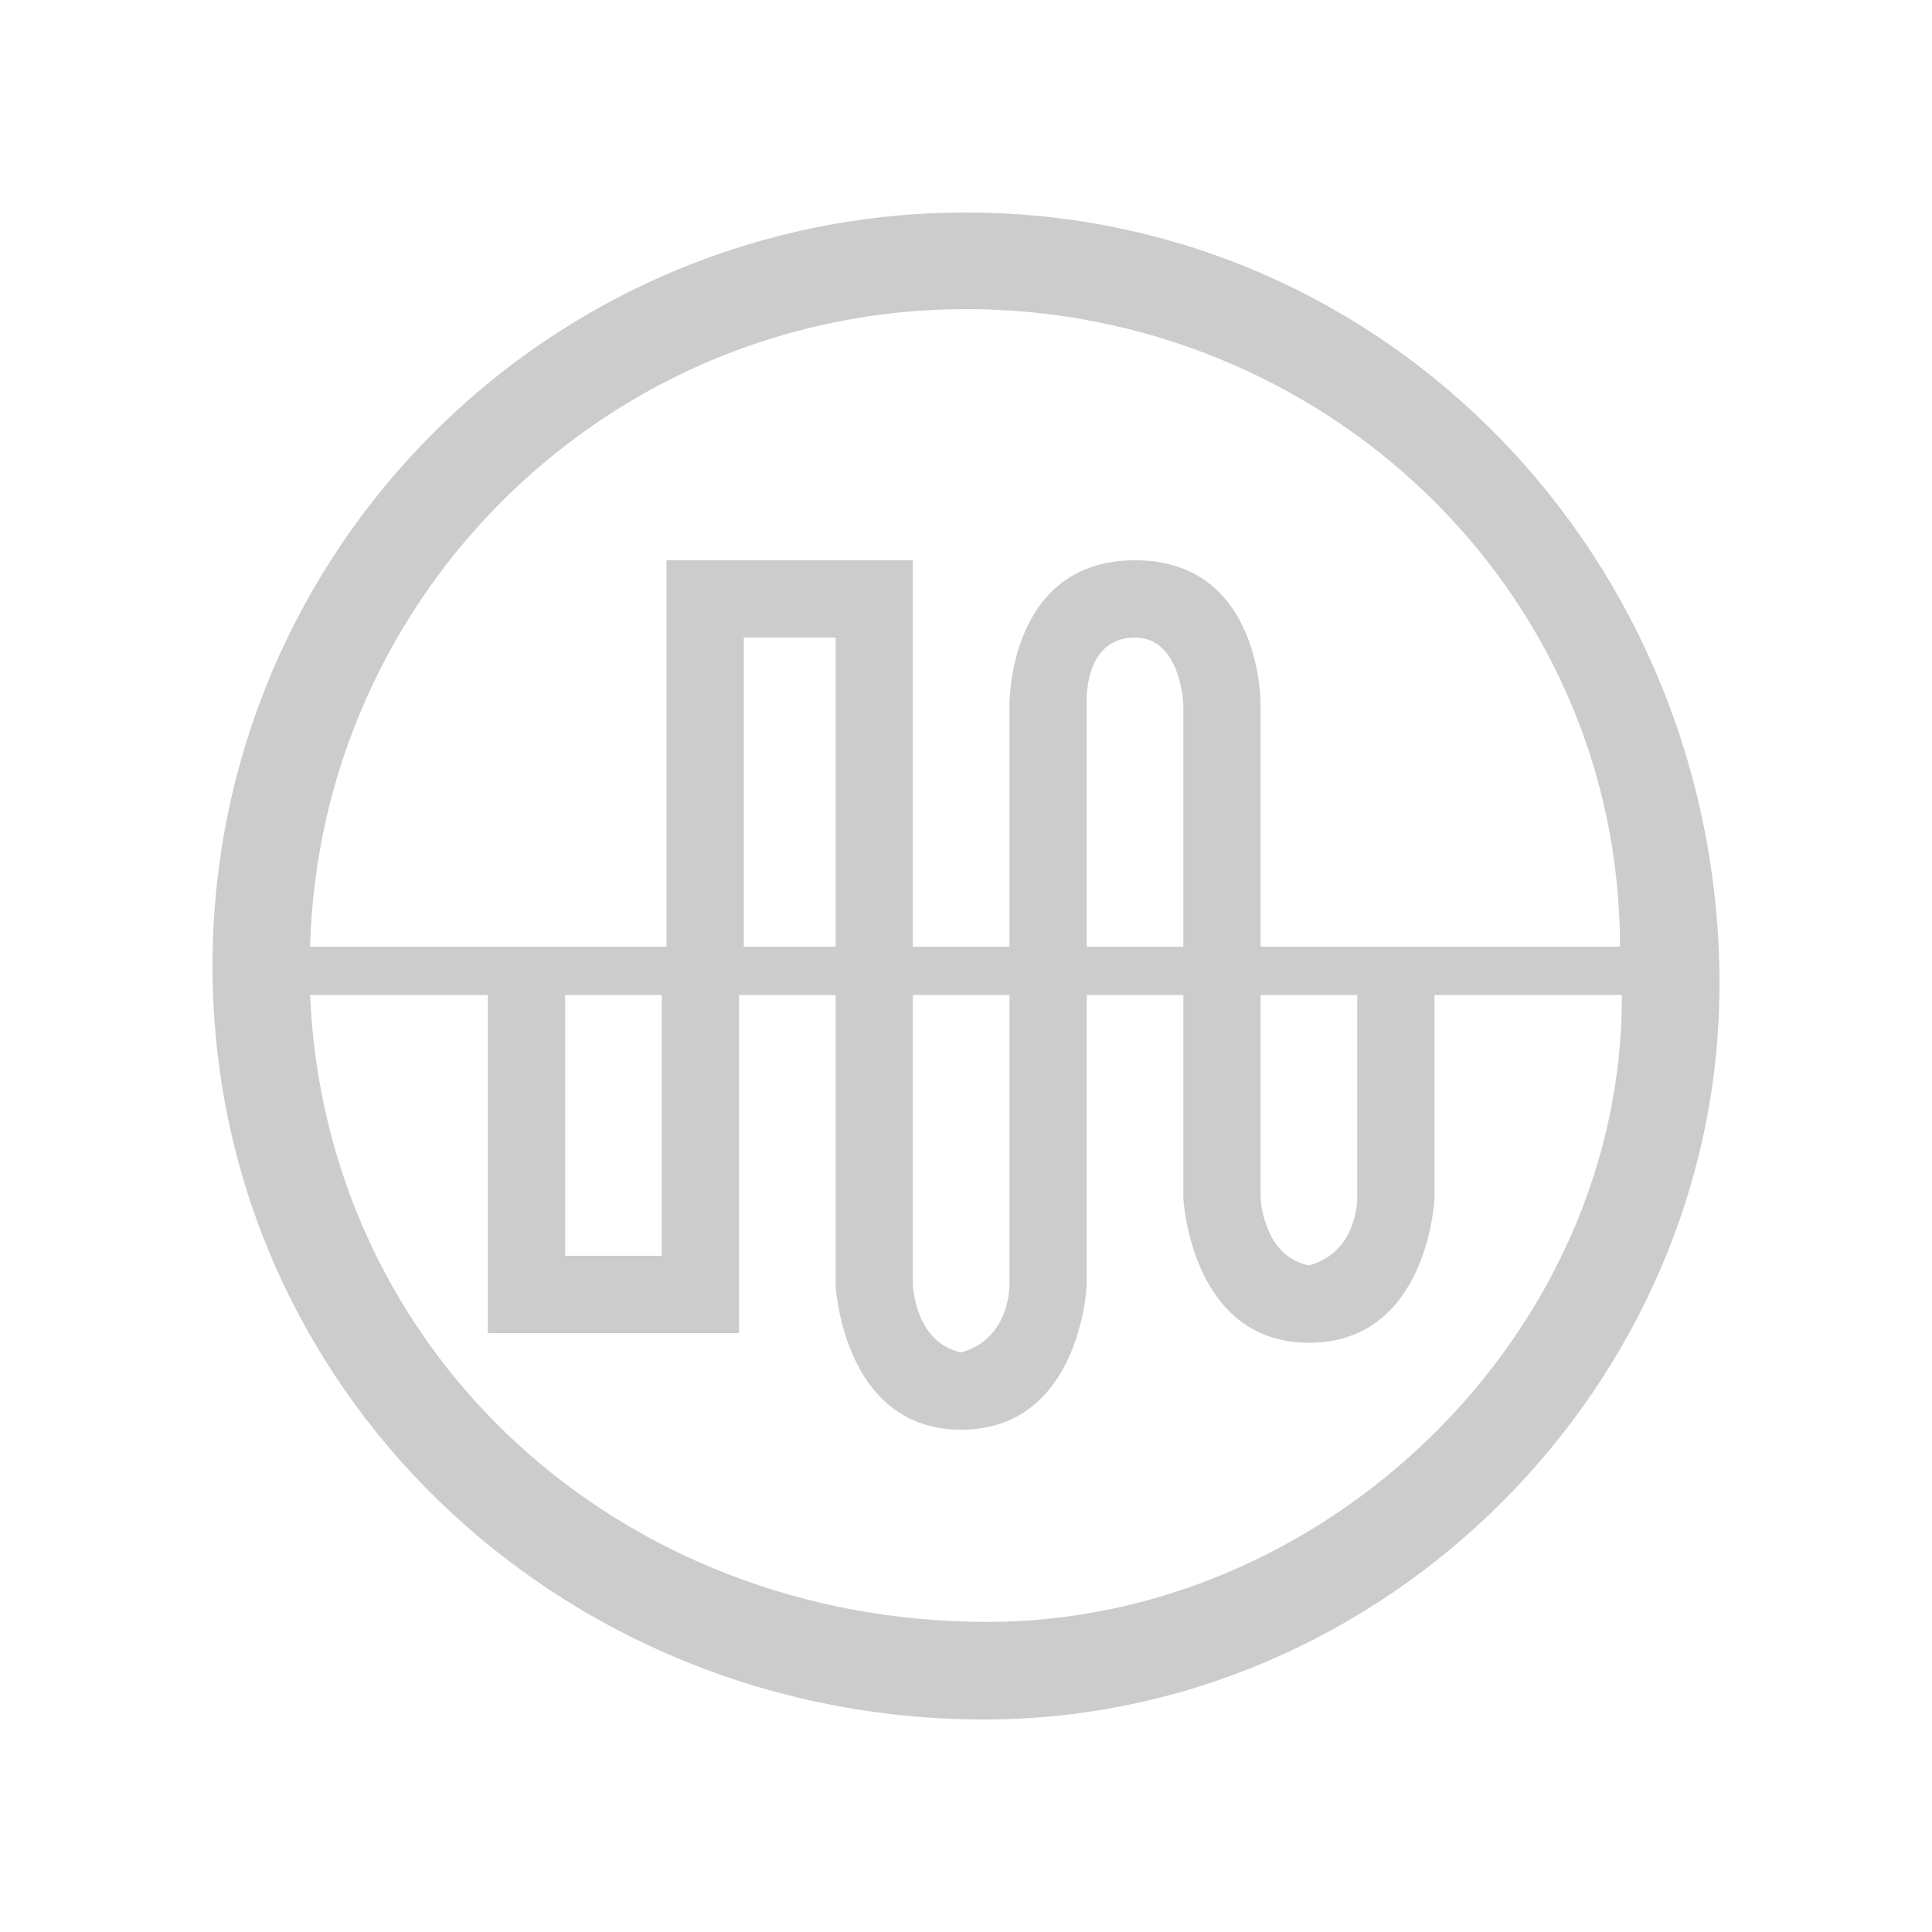 <?xml version="1.0" encoding="utf-8"?>
<!-- Generator: Adobe Illustrator 21.0.0, SVG Export Plug-In . SVG Version: 6.00 Build 0)  -->
<svg version="1.1" id="图层_1" xmlns="http://www.w3.org/2000/svg" xmlns:xlink="http://www.w3.org/1999/xlink" x="0px" y="0px"
	 viewBox="0 0 200 200" style="enable-background:new 0 0 200 200;" xml:space="preserve">
<style type="text/css">
	.st0{fill:#CCCCCC;}
</style>
<path class="st0" d="M100,22c-43.1,0-78,34.9-78,78c0,43.7,35.9,78,79.9,78c41.5,0,76.1-34.7,76.1-76.1C178,58,143.7,22,100,22z
	 M100,32c36.9,0,67.7,29,67.7,66h-37.2V73c0,0,0.2-15-13-15s-13,15-13,15v25h-10V58h-8H77h-0.5H69v40h-0.5H32.1
	C33.1,61.4,63.1,32,100,32z M140.5,103v21c0,0,0.1,5.6-5,7c-4.8-1-5-7-5-7v-21H140.5z M117.5,66c4.8,0,5,7,5,7v25h-10V73
	C112.5,73,112,66,117.5,66z M104.5,103v30c0,0,0.1,5.6-5,7c-4.8-1-5-7-5-7v-30H104.5z M77,66h9.5v32H77V66z M68.5,103v27h-10v-27
	H68.5z M102.2,167.9c-38,0-68.5-27.7-70.1-64.9h18.4v35h8h10h8v-35h10v30c0,0,0.7,15,13,15c12.4,0,13-15,13-15v-30h10v21
	c0,0,0.7,15,13,15c12.4,0,13-15,13-15v-21h19.4c0,0.1,0,0.1,0,0.2C167.9,138.1,137.3,167.9,102.2,167.9z"/>
</svg>
